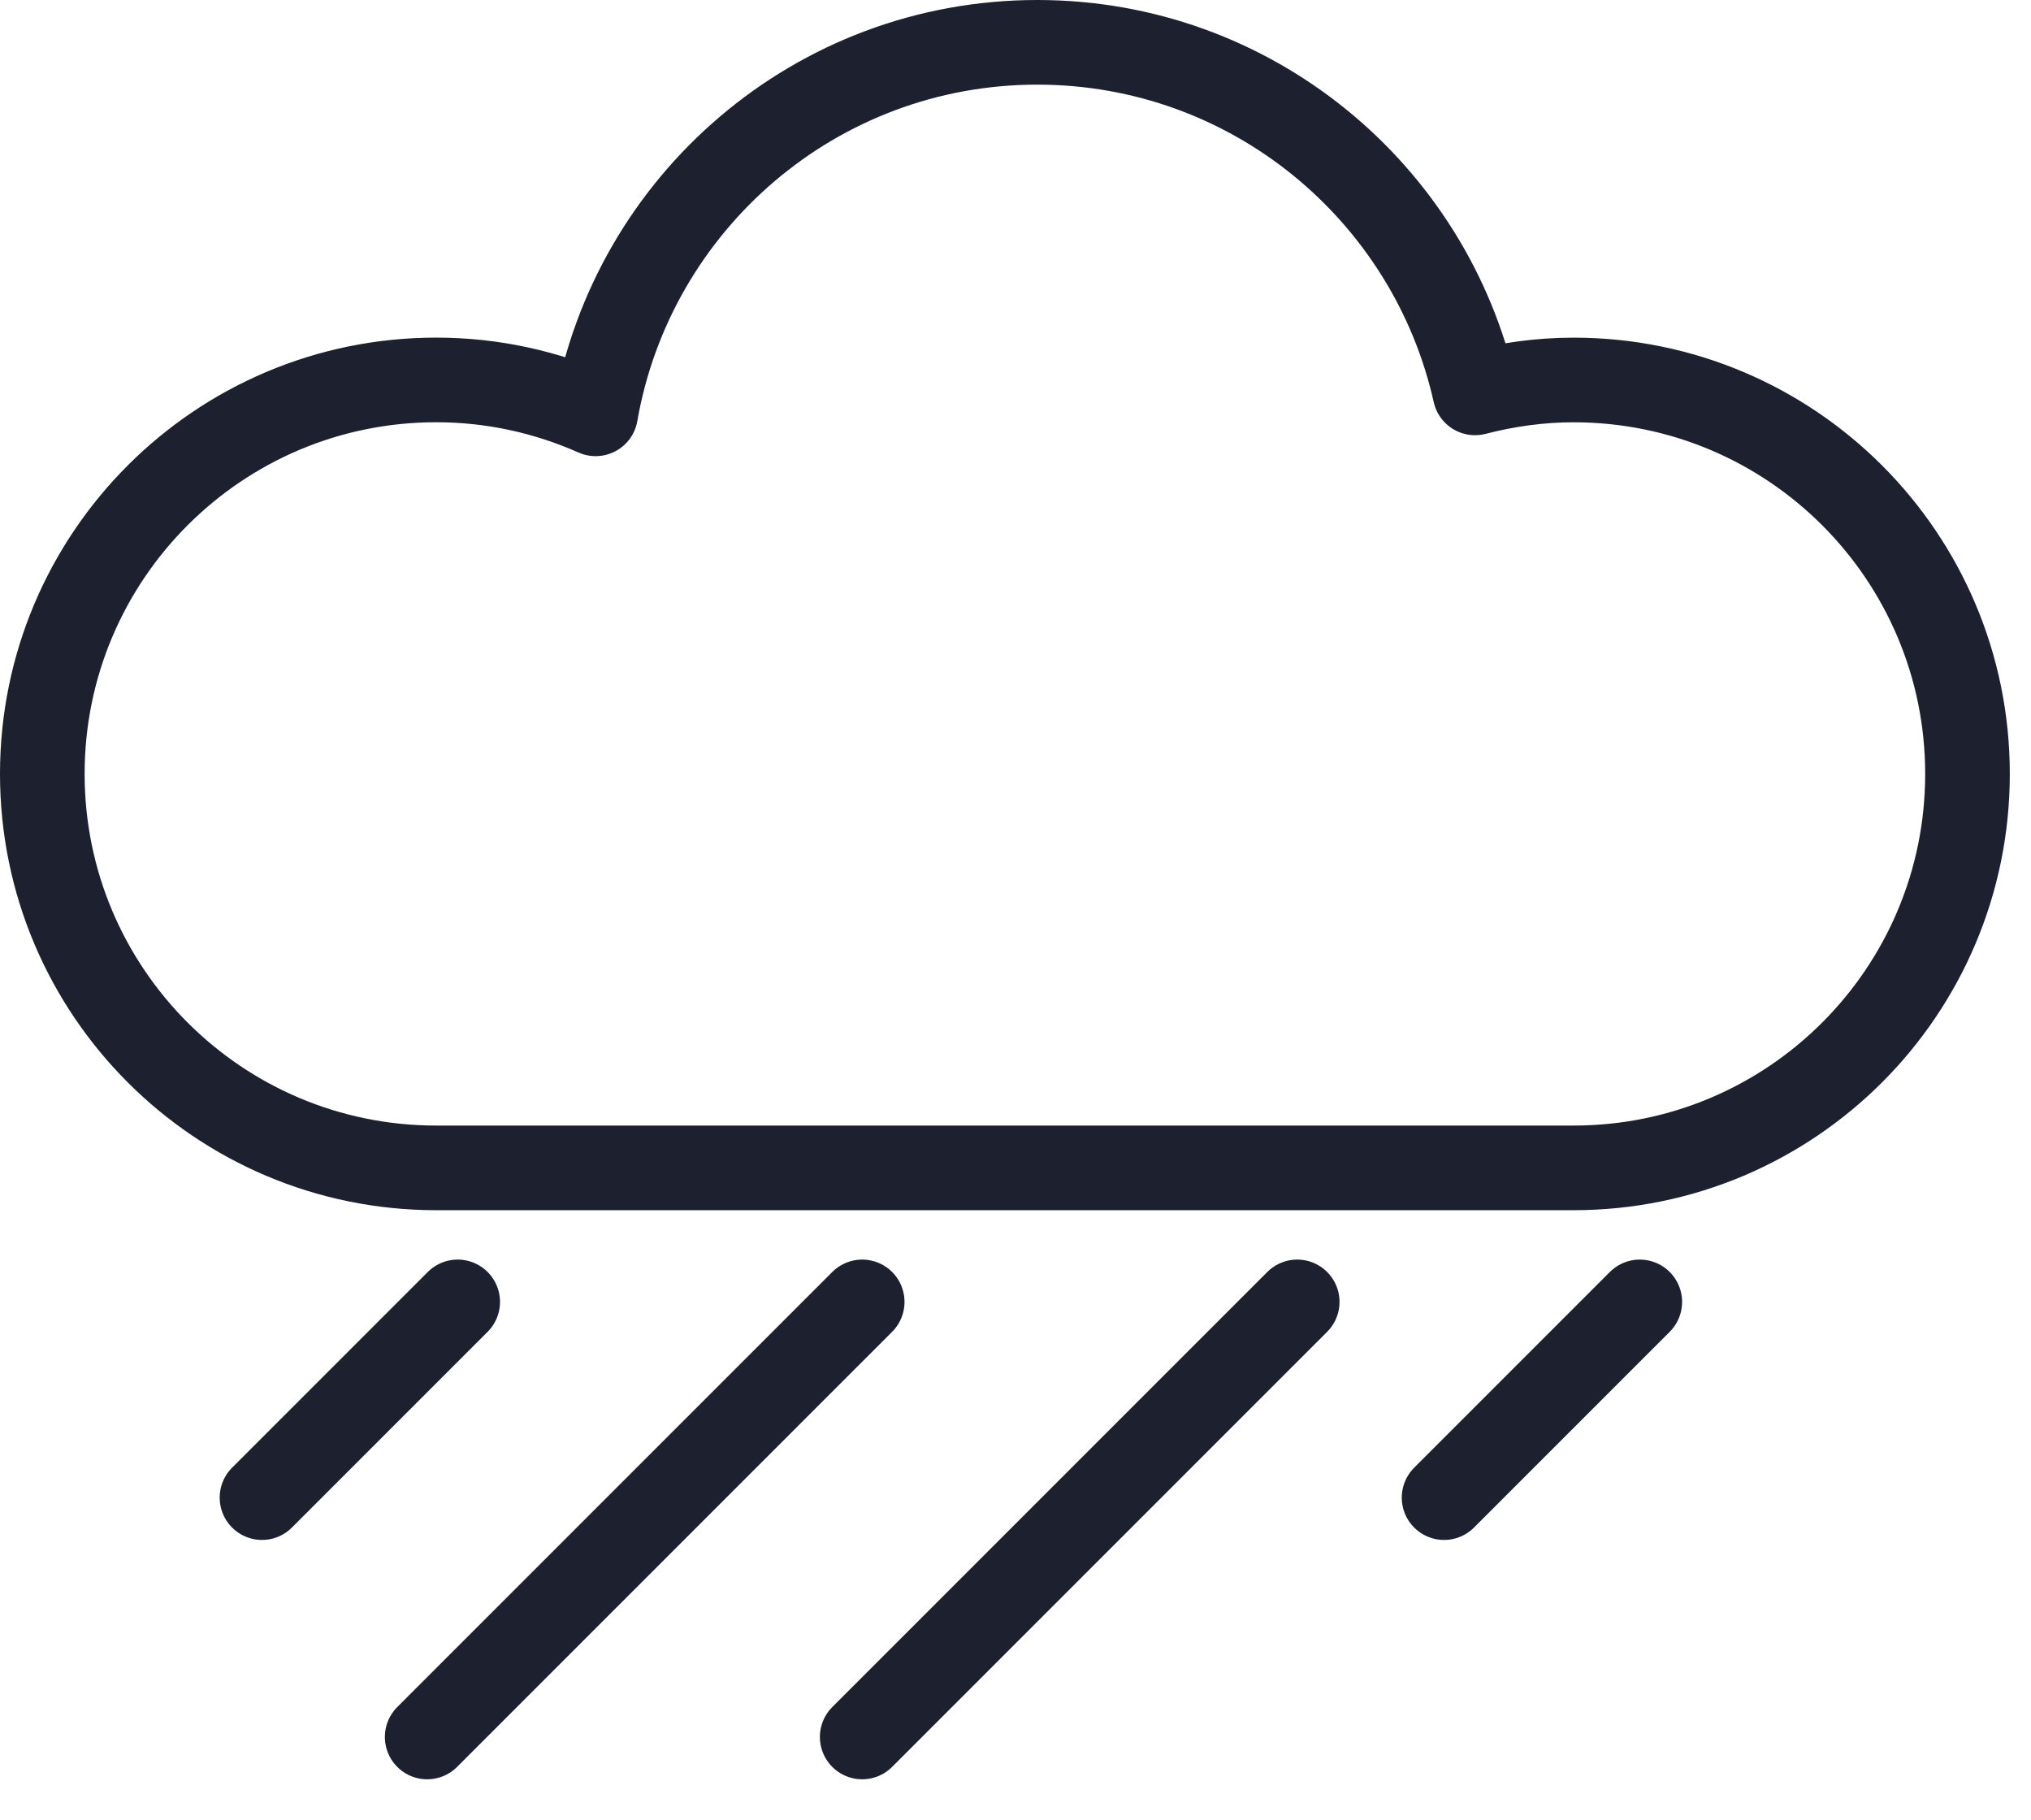 <svg width="48" height="43" viewBox="0 0 48 43" fill="none" xmlns="http://www.w3.org/2000/svg">
<path d="M37.189 8.979C36.383 8.979 35.606 9.092 34.86 9.284C33.8 4.544 29.575 1 24.516 1C19.282 1 14.945 4.794 14.077 9.779C12.925 9.268 11.652 8.978 10.31 8.978C5.168 8.978 1 13.146 1 18.288C1 23.43 5.168 27.598 10.31 27.598C14.575 27.598 33.16 27.598 37.189 27.598C42.331 27.598 46.499 23.43 46.499 18.288C46.499 13.146 42.331 8.979 37.189 8.979Z" stroke="#1D202F" stroke-width="2" stroke-miterlimit="10" stroke-linecap="round" stroke-linejoin="round"/>
<path d="M10.817 30.765L6.192 35.39" stroke="#1D202F" stroke-width="2" stroke-miterlimit="10" stroke-linecap="round" stroke-linejoin="round"/>
<path d="M38.754 30.765L34.129 35.39" stroke="#1D202F" stroke-width="2" stroke-miterlimit="10" stroke-linecap="round" stroke-linejoin="round"/>
<path d="M20.377 30.765L10.096 41.046" stroke="#1D202F" stroke-width="2" stroke-miterlimit="10" stroke-linecap="round" stroke-linejoin="round"/>
<path d="M30.658 30.765L20.377 41.046" stroke="#1D202F" stroke-width="2" stroke-miterlimit="10" stroke-linecap="round" stroke-linejoin="round"/>
</svg>
